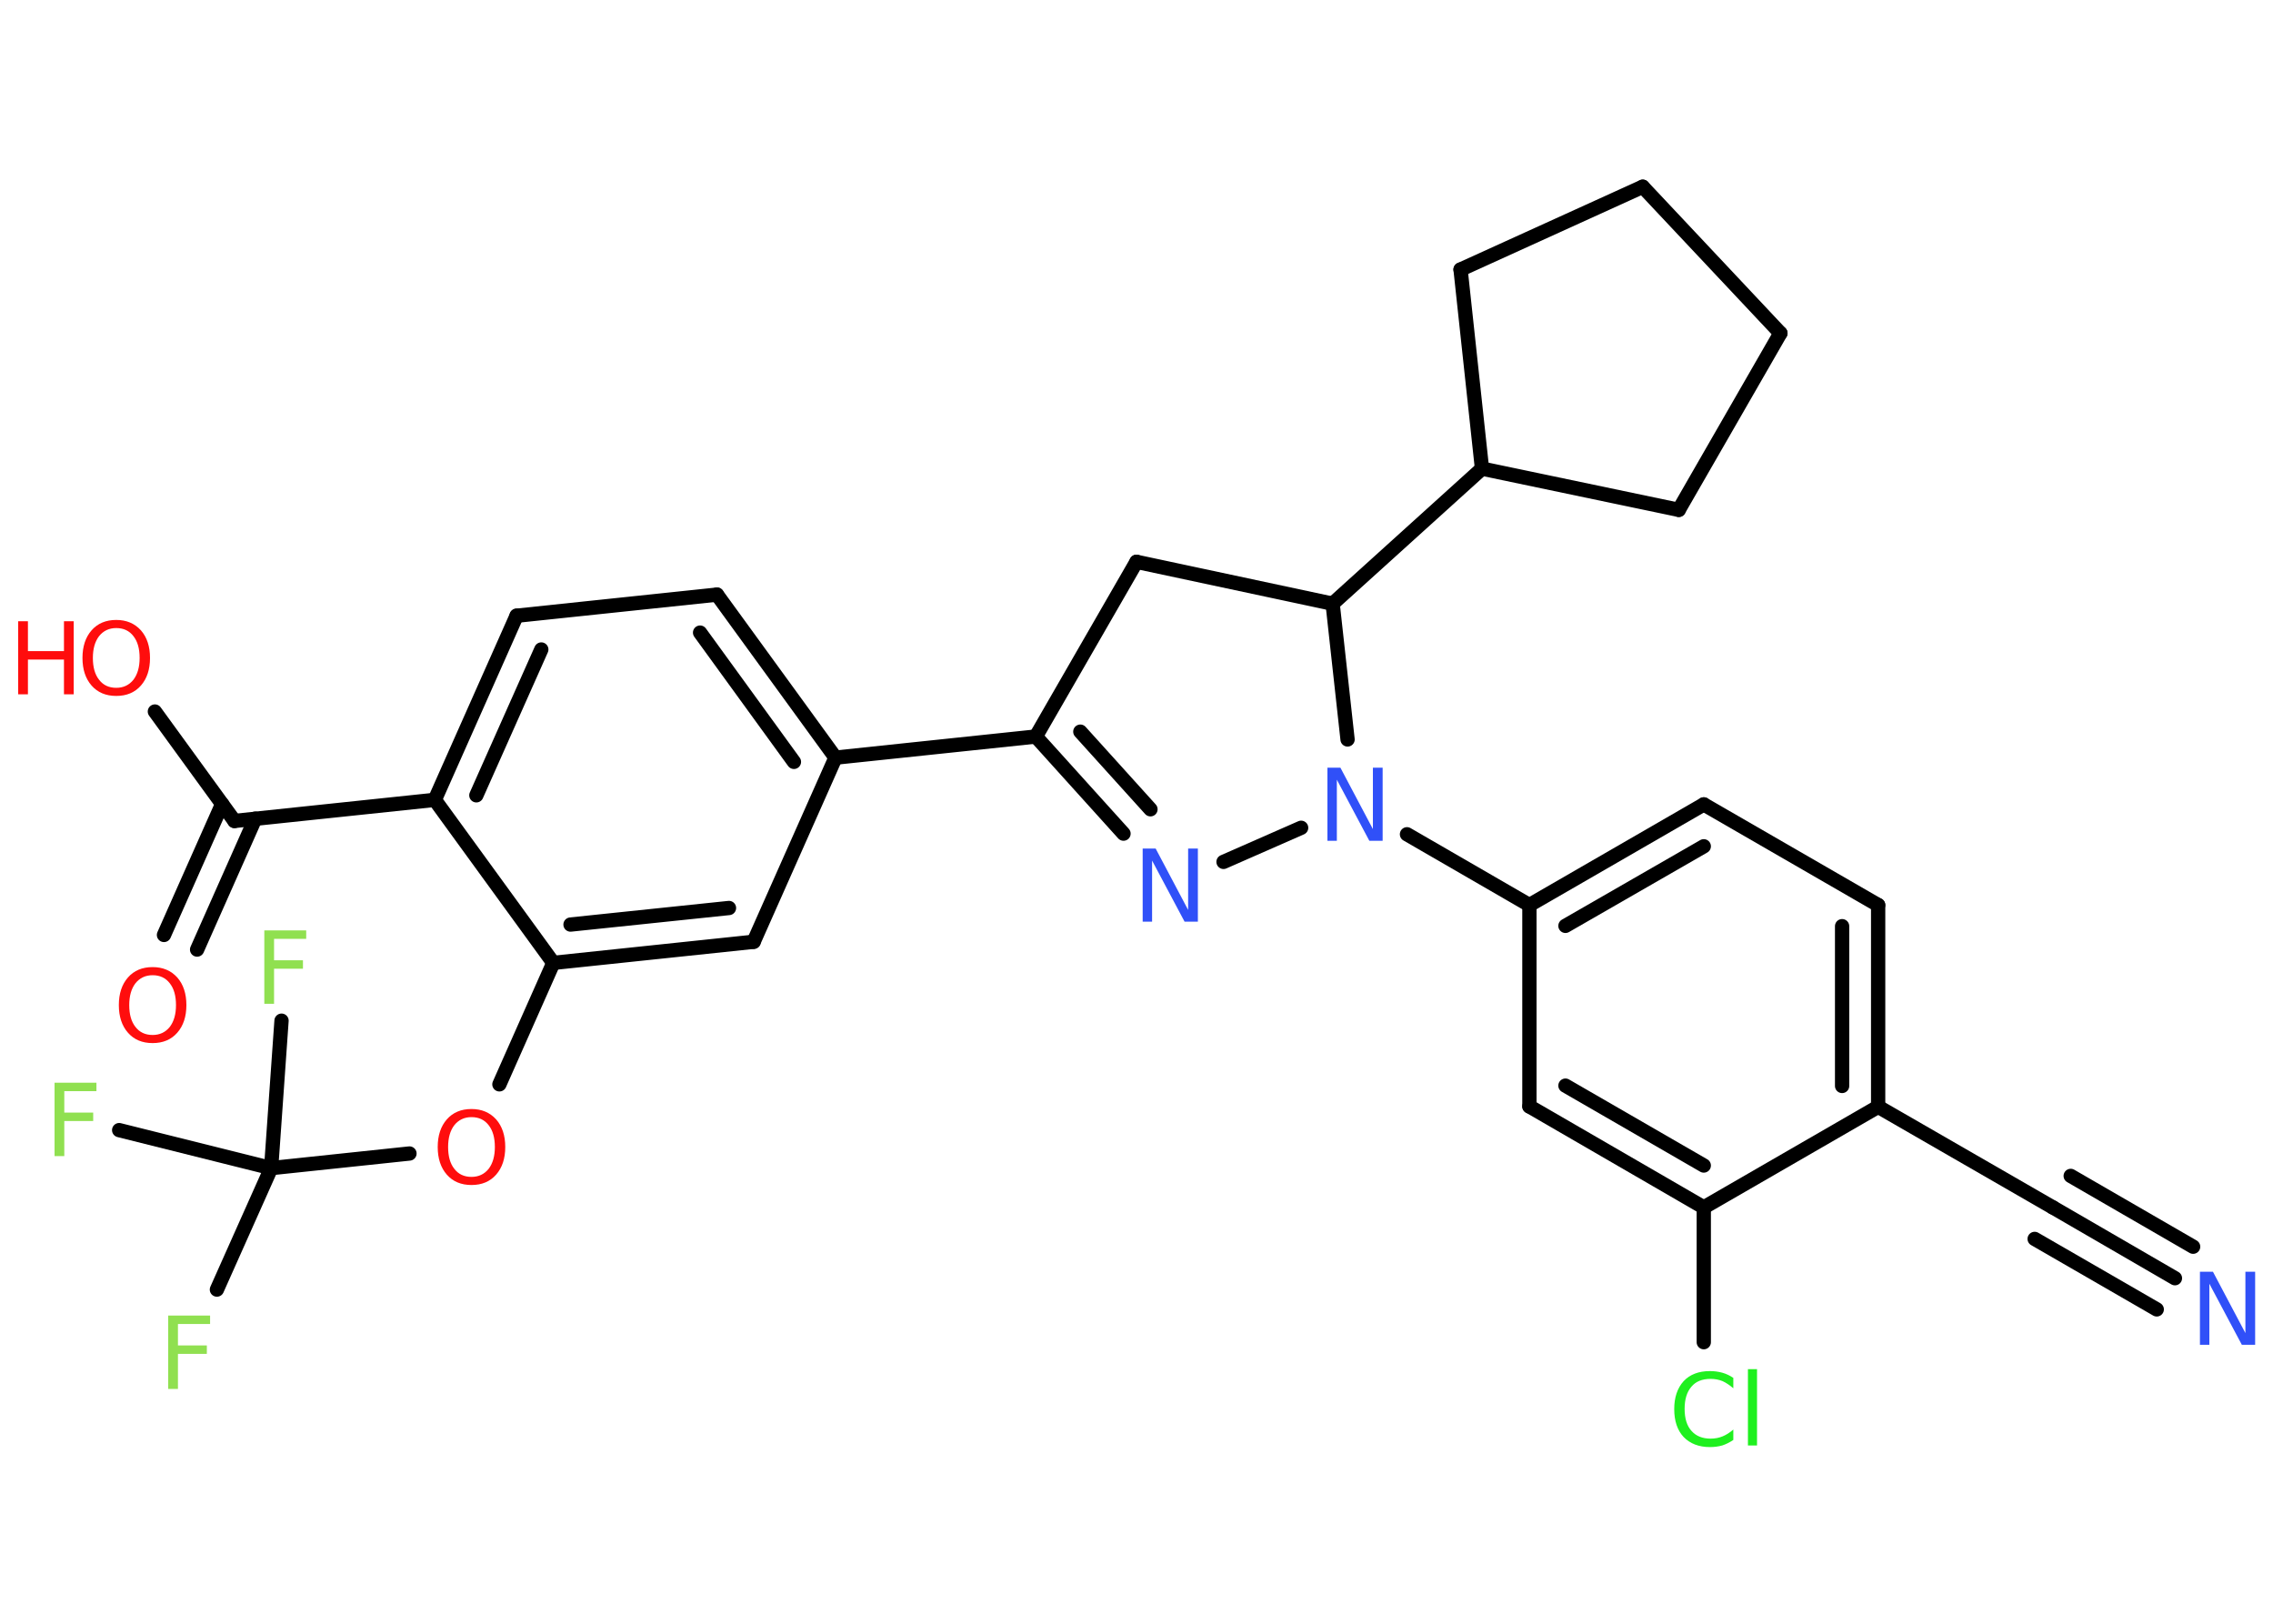 <?xml version='1.0' encoding='UTF-8'?>
<!DOCTYPE svg PUBLIC "-//W3C//DTD SVG 1.1//EN" "http://www.w3.org/Graphics/SVG/1.1/DTD/svg11.dtd">
<svg version='1.2' xmlns='http://www.w3.org/2000/svg' xmlns:xlink='http://www.w3.org/1999/xlink' width='70.0mm' height='50.0mm' viewBox='0 0 70.0 50.0'>
  <desc>Generated by the Chemistry Development Kit (http://github.com/cdk)</desc>
  <g stroke-linecap='round' stroke-linejoin='round' stroke='#000000' stroke-width='.44' fill='#FF0D0D'>
    <rect x='.0' y='.0' width='70.0' height='50.0' fill='#FFFFFF' stroke='none'/>
    <g id='mol1' class='mol'>
      <g id='mol1bnd1' class='bond'>
        <line x1='66.98' y1='39.36' x2='63.22' y2='37.18'/>
        <line x1='66.42' y1='40.32' x2='62.66' y2='38.15'/>
        <line x1='67.54' y1='38.39' x2='63.77' y2='36.21'/>
      </g>
      <line id='mol1bnd2' class='bond' x1='63.22' y1='37.18' x2='57.84' y2='34.08'/>
      <g id='mol1bnd3' class='bond'>
        <line x1='57.84' y1='34.08' x2='57.84' y2='27.87'/>
        <line x1='56.73' y1='33.44' x2='56.73' y2='28.52'/>
      </g>
      <line id='mol1bnd4' class='bond' x1='57.84' y1='27.87' x2='52.47' y2='24.77'/>
      <g id='mol1bnd5' class='bond'>
        <line x1='52.47' y1='24.77' x2='47.1' y2='27.87'/>
        <line x1='52.47' y1='26.06' x2='48.21' y2='28.51'/>
      </g>
      <line id='mol1bnd6' class='bond' x1='47.1' y1='27.87' x2='43.33' y2='25.69'/>
      <line id='mol1bnd7' class='bond' x1='40.07' y1='25.49' x2='37.68' y2='26.54'/>
      <g id='mol1bnd8' class='bond'>
        <line x1='31.9' y1='22.68' x2='34.6' y2='25.67'/>
        <line x1='33.27' y1='22.53' x2='35.43' y2='24.92'/>
      </g>
      <line id='mol1bnd9' class='bond' x1='31.9' y1='22.68' x2='25.73' y2='23.33'/>
      <g id='mol1bnd10' class='bond'>
        <line x1='25.73' y1='23.33' x2='22.08' y2='18.31'/>
        <line x1='24.45' y1='23.46' x2='21.56' y2='19.48'/>
      </g>
      <line id='mol1bnd11' class='bond' x1='22.08' y1='18.31' x2='15.91' y2='18.96'/>
      <g id='mol1bnd12' class='bond'>
        <line x1='15.91' y1='18.96' x2='13.39' y2='24.63'/>
        <line x1='16.67' y1='20.0' x2='14.67' y2='24.49'/>
      </g>
      <line id='mol1bnd13' class='bond' x1='13.39' y1='24.63' x2='7.22' y2='25.28'/>
      <g id='mol1bnd14' class='bond'>
        <line x1='7.86' y1='25.21' x2='6.07' y2='29.24'/>
        <line x1='6.84' y1='24.76' x2='5.05' y2='28.79'/>
      </g>
      <line id='mol1bnd15' class='bond' x1='7.22' y1='25.28' x2='4.77' y2='21.91'/>
      <line id='mol1bnd16' class='bond' x1='13.39' y1='24.63' x2='17.04' y2='29.65'/>
      <line id='mol1bnd17' class='bond' x1='17.04' y1='29.65' x2='15.38' y2='33.39'/>
      <line id='mol1bnd18' class='bond' x1='12.61' y1='35.52' x2='8.35' y2='35.97'/>
      <line id='mol1bnd19' class='bond' x1='8.35' y1='35.97' x2='6.68' y2='39.71'/>
      <line id='mol1bnd20' class='bond' x1='8.35' y1='35.97' x2='8.67' y2='31.43'/>
      <line id='mol1bnd21' class='bond' x1='8.35' y1='35.97' x2='3.67' y2='34.8'/>
      <g id='mol1bnd22' class='bond'>
        <line x1='17.04' y1='29.65' x2='23.21' y2='29.0'/>
        <line x1='17.57' y1='28.47' x2='22.45' y2='27.96'/>
      </g>
      <line id='mol1bnd23' class='bond' x1='25.73' y1='23.33' x2='23.21' y2='29.0'/>
      <line id='mol1bnd24' class='bond' x1='31.9' y1='22.68' x2='35.0' y2='17.3'/>
      <line id='mol1bnd25' class='bond' x1='35.0' y1='17.3' x2='41.04' y2='18.59'/>
      <line id='mol1bnd26' class='bond' x1='41.5' y1='22.77' x2='41.04' y2='18.59'/>
      <line id='mol1bnd27' class='bond' x1='41.04' y1='18.59' x2='45.64' y2='14.43'/>
      <line id='mol1bnd28' class='bond' x1='45.64' y1='14.43' x2='51.7' y2='15.7'/>
      <line id='mol1bnd29' class='bond' x1='51.7' y1='15.7' x2='54.83' y2='10.26'/>
      <line id='mol1bnd30' class='bond' x1='54.83' y1='10.26' x2='50.59' y2='5.75'/>
      <line id='mol1bnd31' class='bond' x1='50.59' y1='5.75' x2='44.98' y2='8.3'/>
      <line id='mol1bnd32' class='bond' x1='45.64' y1='14.43' x2='44.98' y2='8.3'/>
      <line id='mol1bnd33' class='bond' x1='47.1' y1='27.87' x2='47.1' y2='34.07'/>
      <g id='mol1bnd34' class='bond'>
        <line x1='47.1' y1='34.07' x2='52.47' y2='37.18'/>
        <line x1='48.21' y1='33.43' x2='52.47' y2='35.89'/>
      </g>
      <line id='mol1bnd35' class='bond' x1='57.84' y1='34.08' x2='52.47' y2='37.18'/>
      <line id='mol1bnd36' class='bond' x1='52.47' y1='37.18' x2='52.47' y2='41.33'/>
      <path id='mol1atm1' class='atom' d='M67.74 39.16h.41l1.0 1.89v-1.89h.3v2.25h-.41l-1.0 -1.88v1.88h-.29v-2.25z' stroke='none' fill='#3050F8'/>
      <path id='mol1atm7' class='atom' d='M40.87 23.64h.41l1.0 1.89v-1.89h.3v2.25h-.41l-1.0 -1.88v1.88h-.29v-2.25z' stroke='none' fill='#3050F8'/>
      <path id='mol1atm8' class='atom' d='M35.18 26.13h.41l1.0 1.89v-1.89h.3v2.25h-.41l-1.0 -1.88v1.88h-.29v-2.25z' stroke='none' fill='#3050F8'/>
      <path id='mol1atm15' class='atom' d='M4.7 30.03q-.33 .0 -.53 .25q-.19 .25 -.19 .67q.0 .43 .19 .67q.19 .25 .53 .25q.33 .0 .53 -.25q.19 -.25 .19 -.67q.0 -.43 -.19 -.67q-.19 -.25 -.53 -.25zM4.7 29.78q.47 .0 .76 .32q.28 .32 .28 .85q.0 .53 -.28 .85q-.28 .32 -.76 .32q-.48 .0 -.76 -.32q-.28 -.32 -.28 -.85q.0 -.53 .28 -.85q.28 -.32 .76 -.32z' stroke='none'/>
      <g id='mol1atm16' class='atom'>
        <path d='M3.58 19.34q-.33 .0 -.53 .25q-.19 .25 -.19 .67q.0 .43 .19 .67q.19 .25 .53 .25q.33 .0 .53 -.25q.19 -.25 .19 -.67q.0 -.43 -.19 -.67q-.19 -.25 -.53 -.25zM3.58 19.09q.47 .0 .76 .32q.28 .32 .28 .85q.0 .53 -.28 .85q-.28 .32 -.76 .32q-.48 .0 -.76 -.32q-.28 -.32 -.28 -.85q.0 -.53 .28 -.85q.28 -.32 .76 -.32z' stroke='none'/>
        <path d='M.56 19.13h.3v.92h1.11v-.92h.3v2.25h-.3v-1.07h-1.11v1.07h-.3v-2.25z' stroke='none'/>
      </g>
      <path id='mol1atm18' class='atom' d='M14.52 34.4q-.33 .0 -.53 .25q-.19 .25 -.19 .67q.0 .43 .19 .67q.19 .25 .53 .25q.33 .0 .53 -.25q.19 -.25 .19 -.67q.0 -.43 -.19 -.67q-.19 -.25 -.53 -.25zM14.52 34.15q.47 .0 .76 .32q.28 .32 .28 .85q.0 .53 -.28 .85q-.28 .32 -.76 .32q-.48 .0 -.76 -.32q-.28 -.32 -.28 -.85q.0 -.53 .28 -.85q.28 -.32 .76 -.32z' stroke='none'/>
      <path id='mol1atm20' class='atom' d='M5.18 40.51h1.29v.26h-.99v.66h.89v.26h-.89v1.08h-.3v-2.25z' stroke='none' fill='#90E050'/>
      <path id='mol1atm21' class='atom' d='M8.14 28.65h1.29v.26h-.99v.66h.89v.26h-.89v1.08h-.3v-2.25z' stroke='none' fill='#90E050'/>
      <path id='mol1atm22' class='atom' d='M1.68 33.34h1.29v.26h-.99v.66h.89v.26h-.89v1.08h-.3v-2.25z' stroke='none' fill='#90E050'/>
      <path id='mol1atm33' class='atom' d='M53.38 42.43v.32q-.16 -.14 -.33 -.22q-.17 -.07 -.37 -.07q-.39 .0 -.59 .24q-.21 .24 -.21 .68q.0 .45 .21 .68q.21 .24 .59 .24q.2 .0 .37 -.07q.17 -.07 .33 -.21v.32q-.16 .11 -.34 .17q-.18 .05 -.38 .05q-.51 .0 -.81 -.31q-.29 -.31 -.29 -.86q.0 -.54 .29 -.86q.29 -.31 .81 -.31q.2 .0 .38 .05q.18 .05 .34 .16zM53.83 42.16h.28v2.35h-.28v-2.35z' stroke='none' fill='#1FF01F'/>
    </g>
  </g>
</svg>
